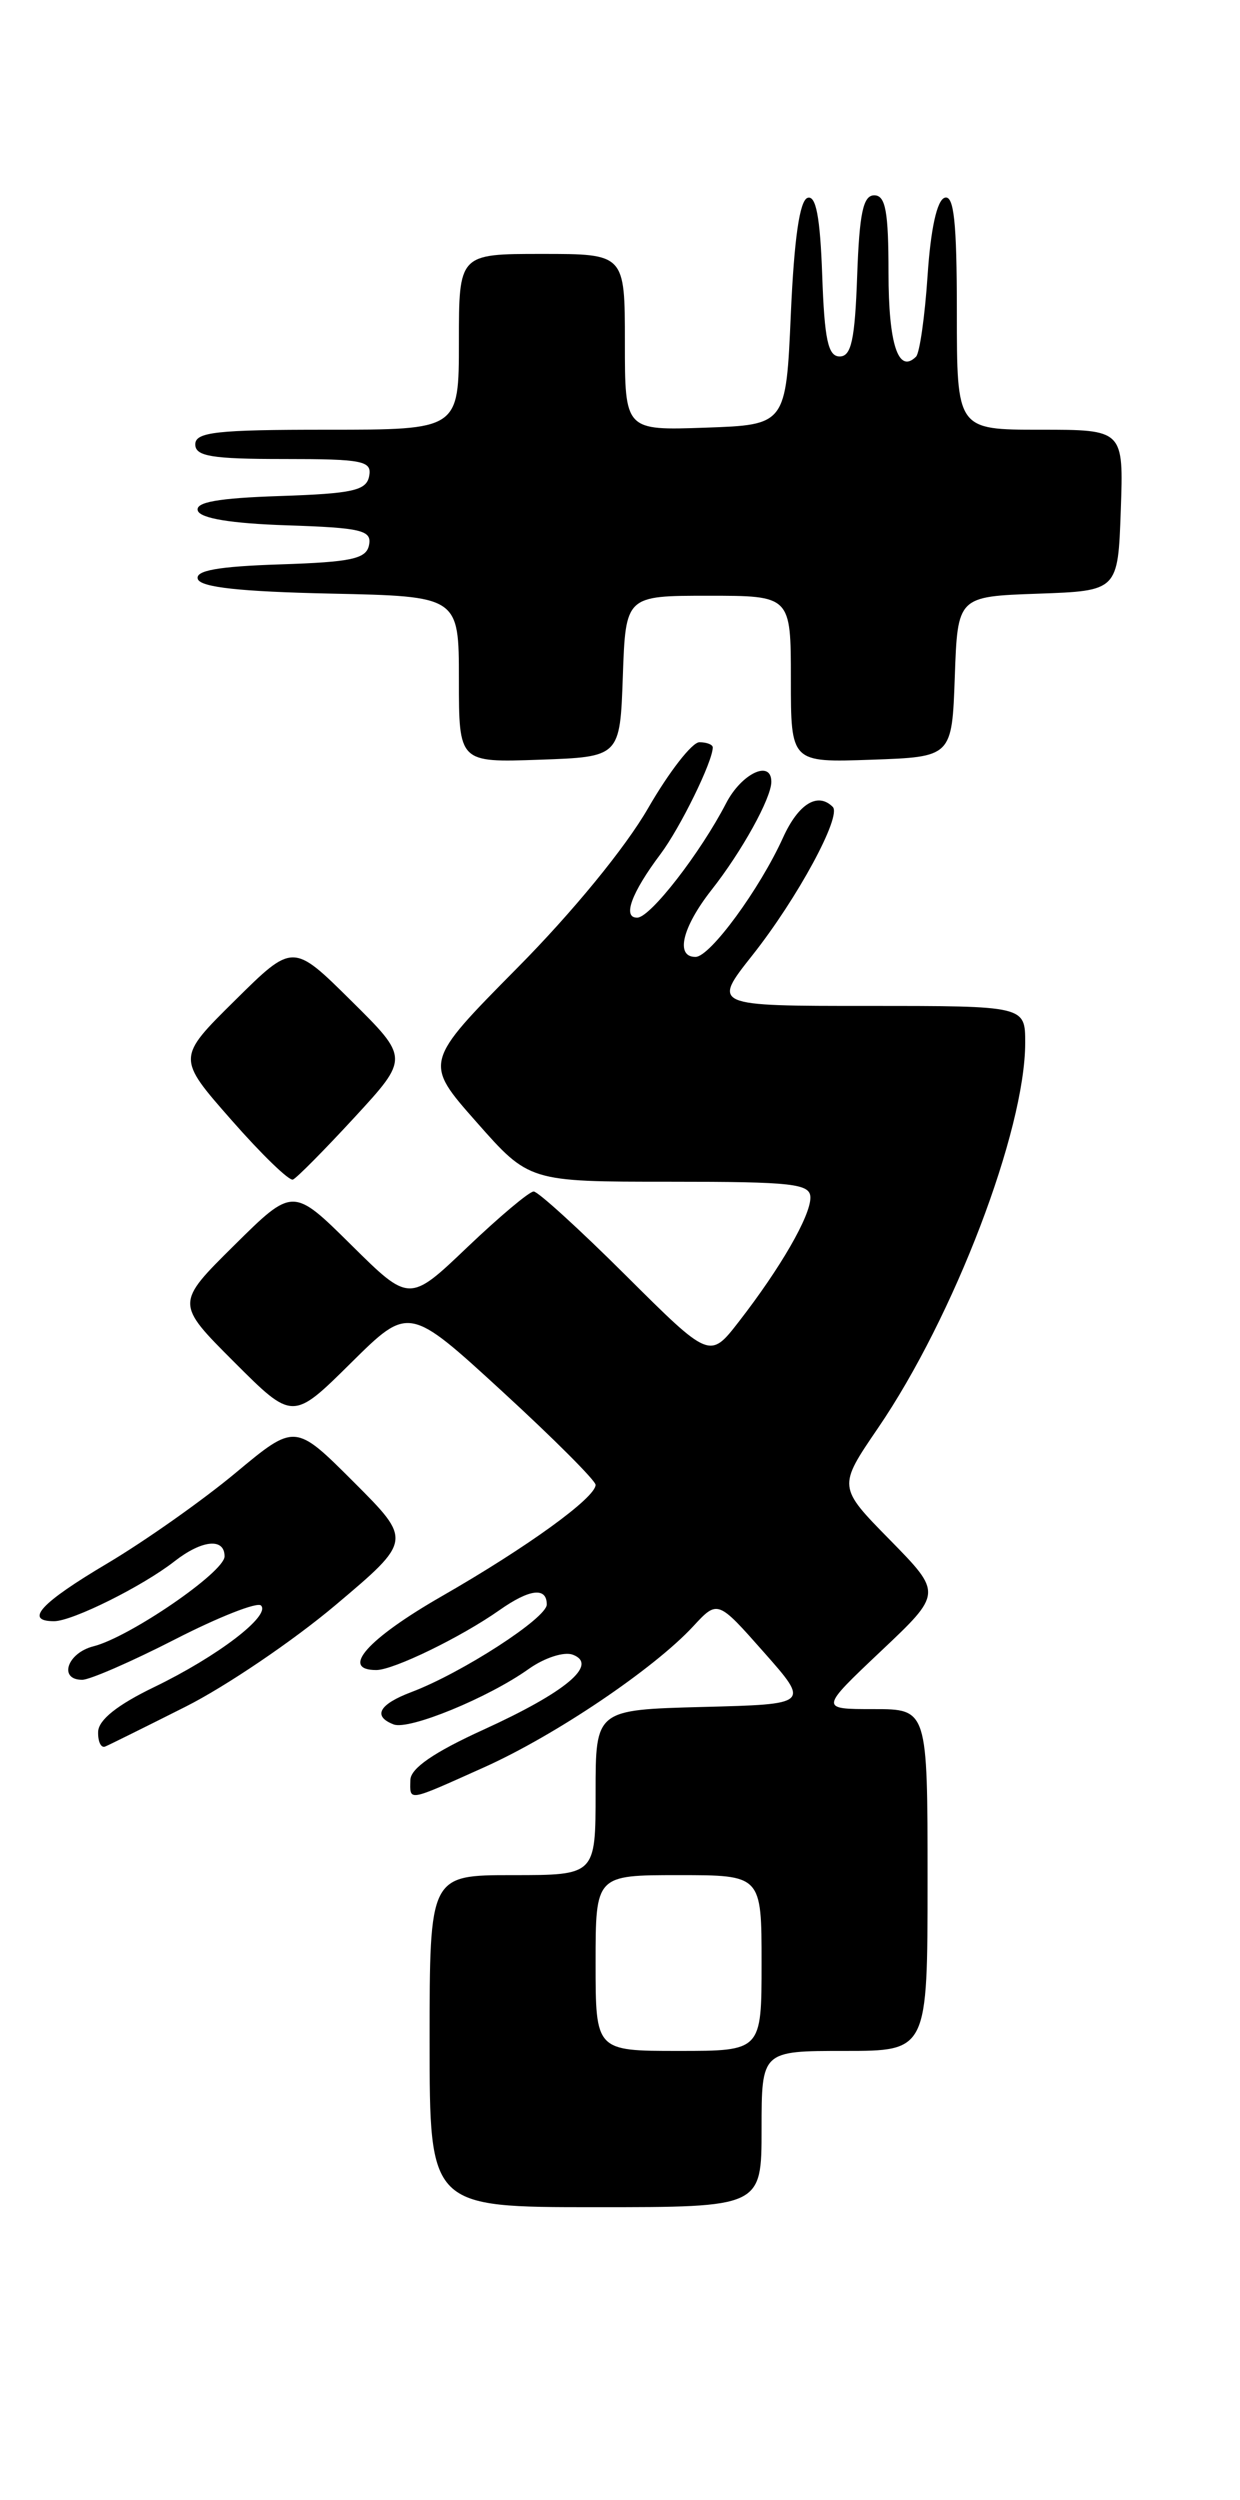 <?xml version="1.0" encoding="UTF-8" standalone="no"?>
<!DOCTYPE svg PUBLIC "-//W3C//DTD SVG 1.1//EN" "http://www.w3.org/Graphics/SVG/1.1/DTD/svg11.dtd" >
<svg xmlns="http://www.w3.org/2000/svg" xmlns:xlink="http://www.w3.org/1999/xlink" version="1.1" viewBox="0 0 127 256">
 <g >
 <path fill="currentColor"
d=" M 78.00 218.00 C 78.00 210.00 78.00 210.00 86.50 210.00 C 95.00 210.00 95.00 210.00 95.00 192.50 C 95.00 175.00 95.00 175.00 89.47 175.00 C 83.95 175.00 83.95 175.00 90.22 169.07 C 96.50 163.14 96.50 163.14 91.16 157.69 C 85.81 152.25 85.81 152.25 89.92 146.23 C 97.72 134.81 105.00 115.75 105.00 106.77 C 105.00 103.00 105.00 103.00 88.98 103.00 C 72.95 103.00 72.95 103.00 77.06 97.81 C 81.68 91.97 86.23 83.56 85.29 82.62 C 83.75 81.08 81.77 82.30 80.20 85.76 C 77.82 91.02 72.74 97.95 71.25 97.98 C 69.14 98.01 69.86 94.97 72.86 91.14 C 75.98 87.18 79.00 81.72 79.00 80.05 C 79.00 77.75 75.95 79.19 74.37 82.24 C 71.75 87.31 66.63 93.92 65.28 93.96 C 63.72 94.01 64.66 91.43 67.65 87.45 C 69.68 84.74 73.00 77.97 73.00 76.53 C 73.00 76.24 72.38 76.00 71.63 76.00 C 70.88 76.00 68.52 79.04 66.38 82.75 C 64.06 86.78 58.65 93.39 52.95 99.14 C 43.41 108.79 43.41 108.79 48.80 114.89 C 54.19 121.00 54.19 121.00 68.60 121.00 C 81.25 121.00 83.00 121.20 83.00 122.63 C 83.00 124.52 79.94 129.83 75.67 135.33 C 72.70 139.16 72.70 139.16 64.08 130.58 C 59.34 125.86 55.10 122.00 54.66 122.00 C 54.21 122.00 51.17 124.56 47.89 127.68 C 41.93 133.37 41.93 133.37 35.97 127.47 C 30.00 121.56 30.00 121.56 23.99 127.51 C 17.98 133.46 17.98 133.46 23.98 139.46 C 29.98 145.46 29.98 145.46 35.93 139.57 C 41.87 133.69 41.87 133.69 51.44 142.47 C 56.70 147.30 61.00 151.60 61.00 152.04 C 61.00 153.35 54.00 158.42 45.25 163.44 C 37.64 167.81 34.80 171.00 38.54 171.00 C 40.30 171.00 47.23 167.63 51.15 164.87 C 54.25 162.69 56.00 162.48 56.00 164.29 C 56.00 165.68 47.30 171.30 42.15 173.25 C 38.81 174.51 38.14 175.73 40.32 176.57 C 41.89 177.17 50.01 173.84 54.15 170.89 C 55.77 169.74 57.78 169.09 58.67 169.43 C 61.32 170.44 57.97 173.25 49.51 177.11 C 44.44 179.42 42.06 181.06 42.03 182.25 C 41.99 184.47 41.62 184.53 49.58 180.96 C 56.85 177.70 66.95 170.89 71.00 166.52 C 73.50 163.82 73.50 163.82 78.22 169.16 C 82.94 174.50 82.94 174.50 71.97 174.78 C 61.00 175.07 61.00 175.07 61.00 183.53 C 61.00 192.00 61.00 192.00 52.50 192.00 C 44.00 192.00 44.00 192.00 44.00 209.00 C 44.00 226.00 44.00 226.00 61.00 226.00 C 78.00 226.00 78.00 226.00 78.00 218.00 Z  M 19.03 174.74 C 23.14 172.67 30.03 168.00 34.35 164.36 C 42.21 157.73 42.21 157.73 36.22 151.74 C 30.22 145.74 30.22 145.74 24.12 150.82 C 20.76 153.62 14.86 157.78 11.01 160.07 C 4.16 164.13 2.44 166.00 5.54 166.00 C 7.41 166.00 14.61 162.42 17.88 159.86 C 20.69 157.67 23.00 157.44 23.00 159.36 C 23.00 160.97 13.26 167.64 9.57 168.57 C 6.88 169.25 5.96 172.00 8.42 172.00 C 9.20 172.00 13.49 170.13 17.94 167.85 C 22.39 165.57 26.35 164.01 26.73 164.39 C 27.76 165.42 22.29 169.60 15.80 172.74 C 12.01 174.57 10.08 176.11 10.05 177.33 C 10.02 178.34 10.35 179.02 10.78 178.83 C 11.21 178.65 14.92 176.81 19.03 174.74 Z  M 36.30 114.42 C 41.90 108.34 41.90 108.34 35.95 102.45 C 30.00 96.56 30.00 96.56 24.06 102.44 C 18.11 108.32 18.11 108.32 23.71 114.69 C 26.79 118.20 29.62 120.94 30.00 120.78 C 30.38 120.63 33.22 117.76 36.30 114.42 Z  M 63.79 69.25 C 64.08 61.00 64.08 61.00 72.54 61.00 C 81.00 61.00 81.00 61.00 81.00 69.54 C 81.00 78.08 81.00 78.08 89.25 77.79 C 97.50 77.50 97.50 77.50 97.79 69.29 C 98.08 61.08 98.08 61.08 106.29 60.79 C 114.50 60.50 114.50 60.50 114.79 52.25 C 115.08 44.00 115.08 44.00 106.54 44.00 C 98.00 44.00 98.00 44.00 98.00 31.92 C 98.00 22.70 97.70 19.93 96.75 20.25 C 95.96 20.51 95.32 23.44 95.00 28.25 C 94.72 32.42 94.19 36.15 93.82 36.52 C 92.01 38.32 91.00 35.25 91.00 27.94 C 91.00 21.65 90.70 20.00 89.54 20.00 C 88.40 20.00 88.02 21.82 87.79 28.25 C 87.56 34.79 87.19 36.50 86.00 36.50 C 84.81 36.50 84.44 34.78 84.21 28.18 C 84.00 22.22 83.57 19.97 82.71 20.26 C 81.90 20.53 81.34 24.43 81.00 32.08 C 80.50 43.50 80.50 43.50 72.25 43.79 C 64.00 44.08 64.00 44.08 64.00 35.04 C 64.00 26.00 64.00 26.00 55.50 26.00 C 47.00 26.00 47.00 26.00 47.00 35.00 C 47.00 44.00 47.00 44.00 33.50 44.00 C 22.17 44.00 20.00 44.24 20.00 45.50 C 20.00 46.72 21.67 47.00 29.07 47.00 C 37.18 47.00 38.11 47.19 37.81 48.75 C 37.53 50.23 36.13 50.54 28.67 50.79 C 22.32 51.00 19.97 51.42 20.26 52.29 C 20.52 53.08 23.67 53.60 29.40 53.79 C 37.01 54.04 38.09 54.30 37.80 55.79 C 37.53 57.22 36.05 57.55 28.67 57.79 C 22.32 58.00 19.97 58.42 20.26 59.29 C 20.54 60.14 24.63 60.58 33.83 60.78 C 47.00 61.06 47.00 61.06 47.00 69.57 C 47.00 78.08 47.00 78.08 55.25 77.79 C 63.50 77.50 63.50 77.50 63.79 69.25 Z  M 61.00 201.00 C 61.00 192.00 61.00 192.00 69.50 192.00 C 78.00 192.00 78.00 192.00 78.00 201.00 C 78.00 210.00 78.00 210.00 69.50 210.00 C 61.00 210.00 61.00 210.00 61.00 201.00 Z "/>
</g>
</svg>
